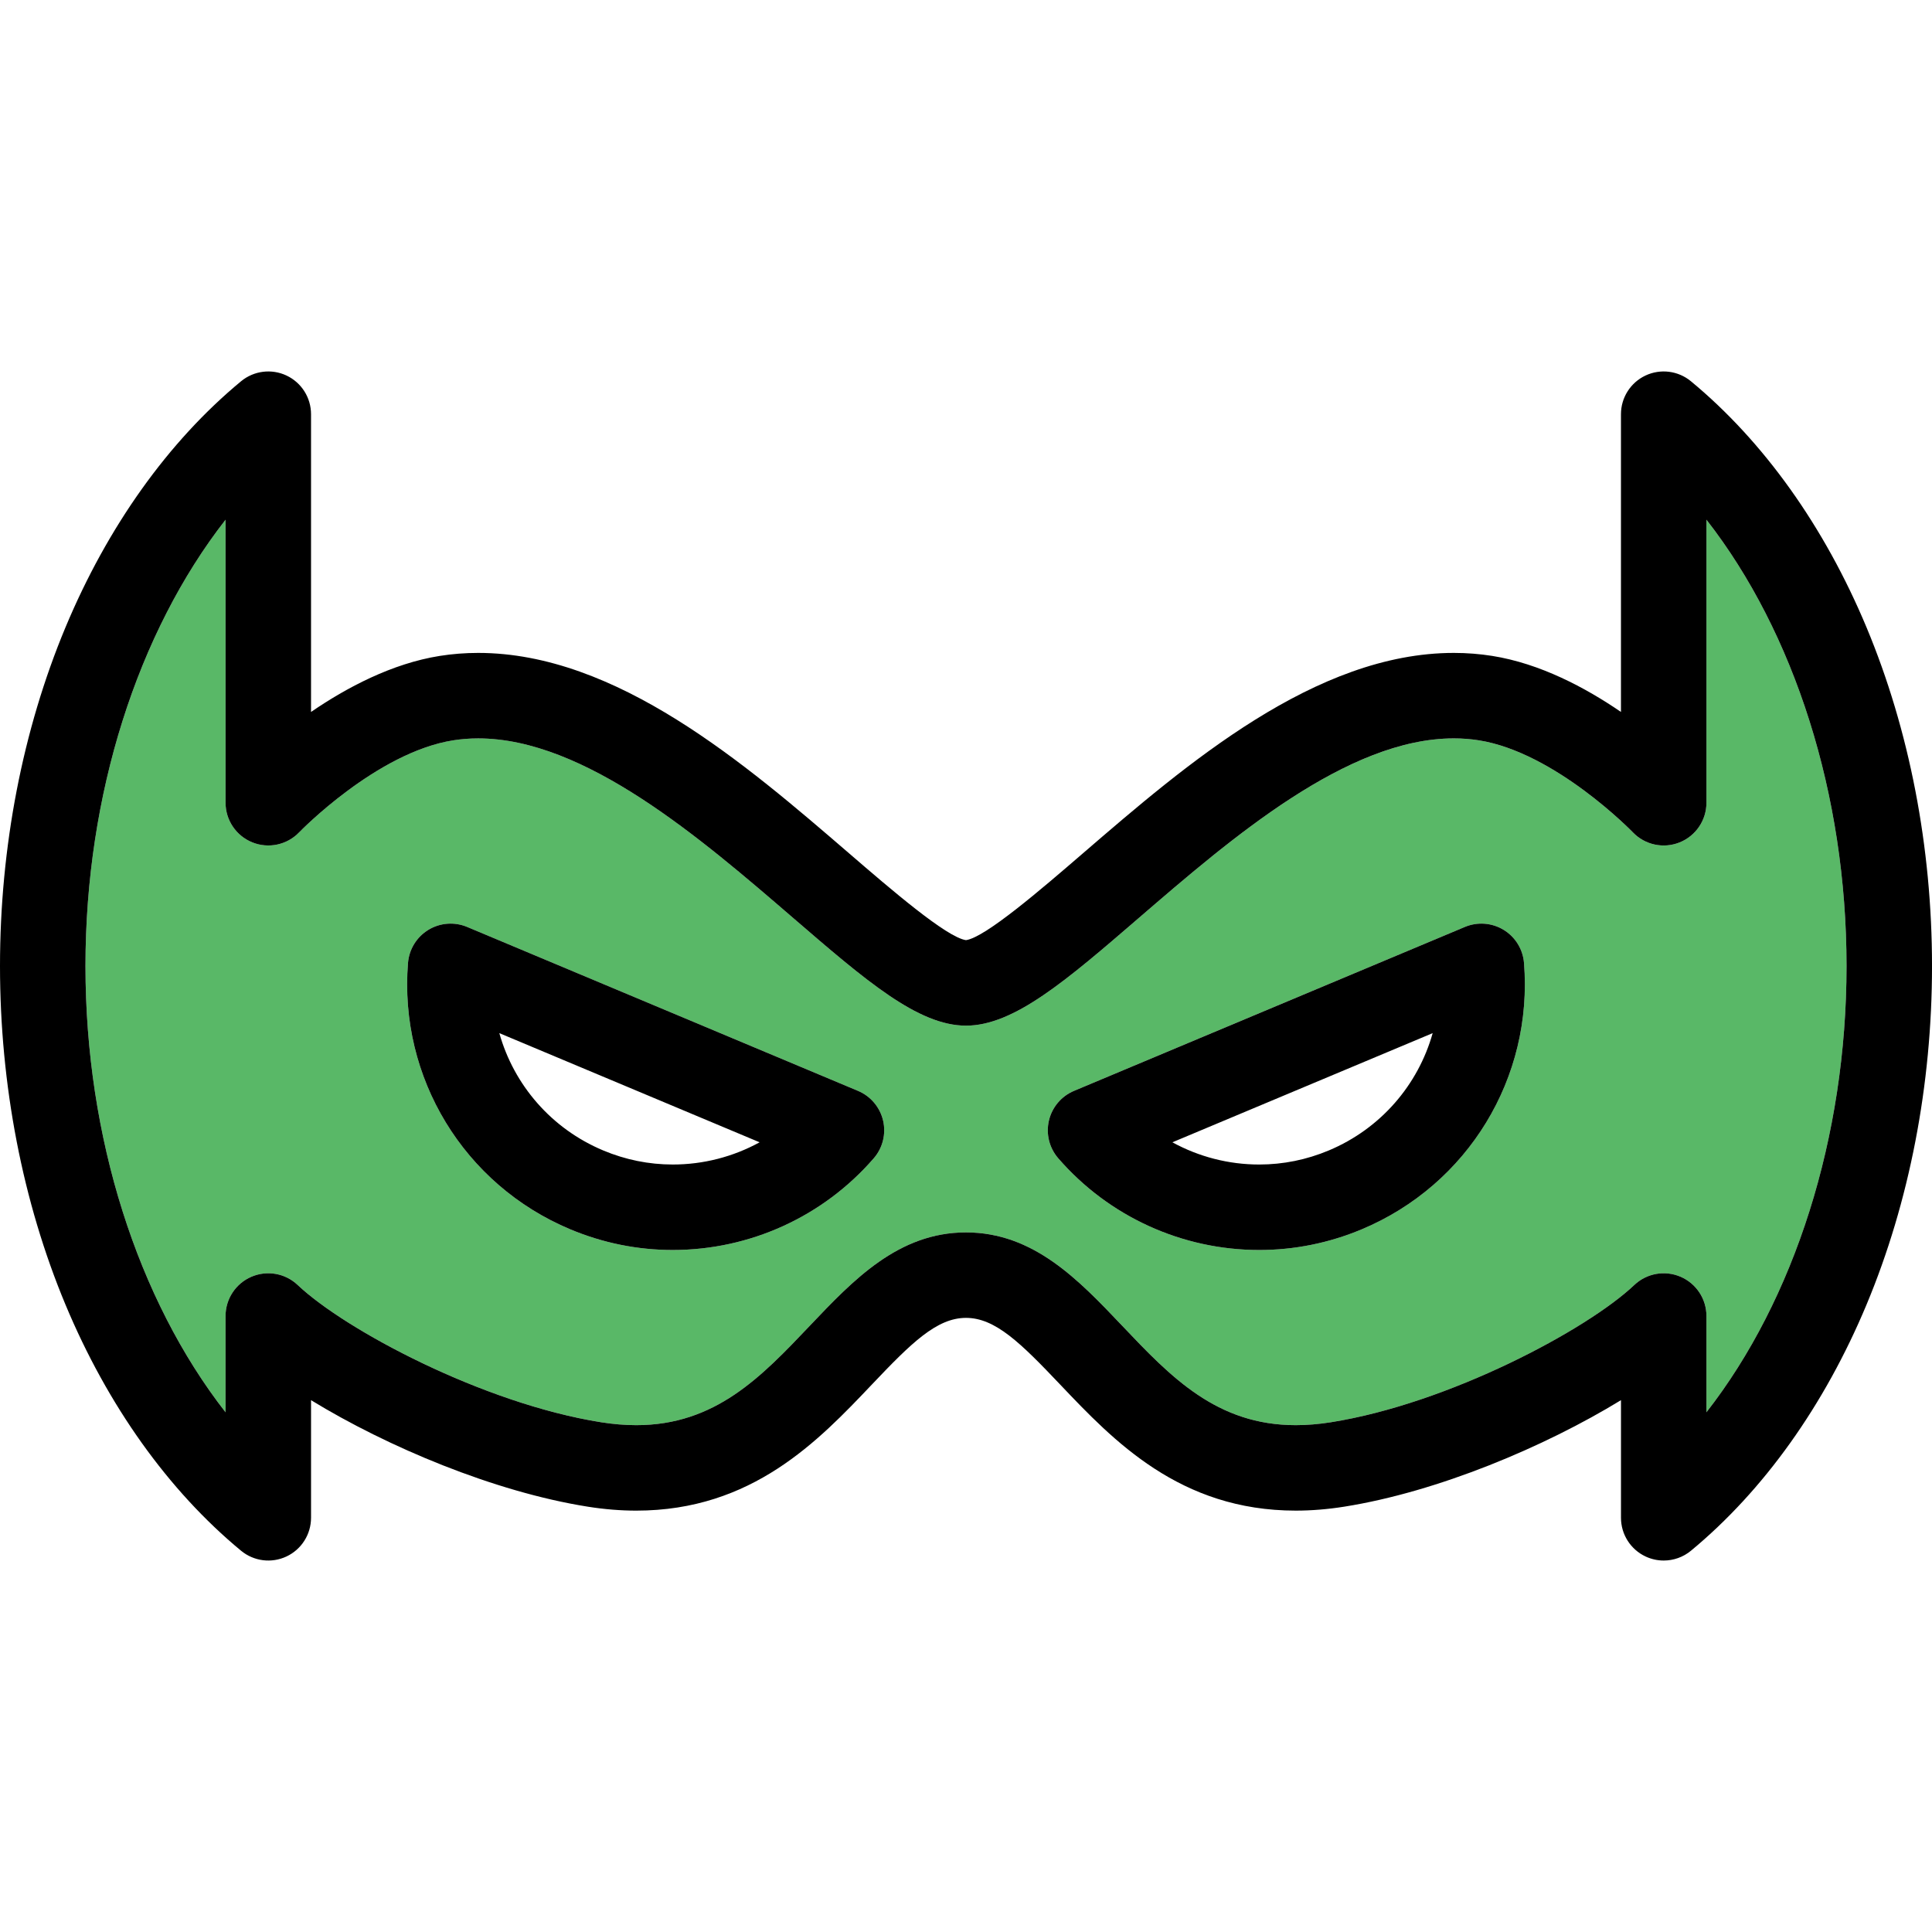 <?xml version="1.0" encoding="iso-8859-1"?>
<!-- Generator: Adobe Illustrator 17.1.0, SVG Export Plug-In . SVG Version: 6.00 Build 0)  -->
<!DOCTYPE svg PUBLIC "-//W3C//DTD SVG 1.1//EN" "http://www.w3.org/Graphics/SVG/1.1/DTD/svg11.dtd">
<svg version="1.1" id="Capa_1" xmlns="http://www.w3.org/2000/svg" xmlns:xlink="http://www.w3.org/1999/xlink" x="0px" y="0px"
	 viewBox="0 0 452.082 452.082" style="enable-background:new 0 0 452.082 452.082;" xml:space="preserve">
<g>
	<path style="fill:#59B867;" d="M432.082,226.041c0-40.102-12.205-78.069-32.781-104.432v66.234c0,4.086-2.486,7.761-6.278,9.282
		c-3.792,1.52-8.129,0.581-10.952-2.373c-0.169-0.176-18.134-18.679-36.032-21.518c-1.894-0.3-3.857-0.453-5.836-0.453
		c-24.979,0-52.052,23.341-73.805,42.095C249.48,229.462,237.256,240,226.041,240c-11.215,0-23.439-10.539-40.357-25.125
		c-21.753-18.755-48.827-42.095-73.805-42.095c-1.979,0-3.942,0.152-5.836,0.453C88.145,176.072,70.18,194.576,70,194.762
		c-2.828,2.941-7.165,3.875-10.95,2.351c-3.785-1.524-6.27-5.19-6.27-9.271v-66.234C32.205,147.972,20,185.939,20,226.041
		s12.205,78.069,32.781,104.432v-22.53c0-3.996,2.379-7.609,6.05-9.187c3.671-1.578,7.93-0.82,10.83,1.93
		c11.031,10.458,43.382,27.736,71.01,32.119c2.832,0.449,5.592,0.677,8.205,0.677c18.537,0,29.265-11.3,40.624-23.264
		c10.193-10.737,20.734-21.84,36.542-21.84c15.807,0,26.349,11.103,36.544,21.84c11.359,11.963,22.088,23.263,40.622,23.263
		c2.613,0,5.374-0.228,8.205-0.677c27.627-4.382,59.979-21.66,71.01-32.119c2.899-2.75,7.157-3.508,10.83-1.93
		c3.671,1.578,6.05,5.191,6.05,9.187v22.53C419.877,304.11,432.082,266.142,432.082,226.041z M204.456,271.033
		c-11.822,13.639-28.962,21.461-47.024,21.461c-8.263,0-16.344-1.632-24.02-4.851c-24.848-10.422-40.094-35.466-37.94-62.319
		c0.256-3.196,2.029-6.075,4.768-7.742c2.739-1.667,6.11-1.92,9.067-0.68l91.459,38.359c2.957,1.24,5.139,3.822,5.87,6.944
		C207.367,265.328,206.556,268.61,204.456,271.033z M318.67,287.643c-7.675,3.219-15.756,4.851-24.02,4.851
		c-18.062,0-35.201-7.822-47.024-21.461c-2.1-2.423-2.911-5.705-2.181-8.827c0.73-3.122,2.913-5.705,5.87-6.945l91.459-38.359
		c2.956-1.24,6.328-0.988,9.067,0.68c2.738,1.667,4.512,4.546,4.768,7.742C358.765,252.177,343.518,277.221,318.67,287.643z"/>
	<path d="M436.768,146.82c-9.854-23.602-24.064-43.522-41.094-57.606c-2.983-2.468-7.125-2.991-10.631-1.342
		c-3.505,1.65-5.742,5.175-5.742,9.048v69.675c-8.333-5.708-18.943-11.341-30.129-13.115c-2.926-0.464-5.944-0.7-8.969-0.7
		c-32.411,0-62.604,26.031-86.865,46.948c-9.62,8.294-22.77,19.631-27.297,20.263c-4.528-0.633-17.677-11.969-27.298-20.263
		c-24.261-20.917-54.456-46.948-86.864-46.948c-3.025,0-6.042,0.236-8.969,0.7c-11.186,1.774-21.796,7.407-30.129,13.115V96.92
		c0-3.874-2.237-7.398-5.742-9.048c-3.504-1.649-7.646-1.126-10.631,1.342c-17.029,14.084-31.239,34.004-41.094,57.606
		C5.295,170.817,0,198.211,0,226.041s5.295,55.224,15.314,79.22c9.854,23.602,24.064,43.522,41.094,57.606
		c2.985,2.469,7.127,2.991,10.631,1.342c3.505-1.65,5.742-5.175,5.742-9.048v-27.527c17.85,10.916,42.872,21.452,64.757,24.924
		c3.864,0.613,7.679,0.924,11.338,0.924c27.127,0,42.653-16.354,55.128-29.494c9.188-9.678,15.168-15.61,22.038-15.61
		s12.85,5.932,22.041,15.611c12.476,13.14,28.002,29.492,55.125,29.492c3.659,0,7.474-0.311,11.338-0.924
		c21.885-3.471,46.907-14.007,64.757-24.924v27.527c0,3.874,2.237,7.398,5.742,9.048c1.358,0.639,2.812,0.952,4.256,0.952
		c2.284,0,4.547-0.782,6.375-2.294c17.029-14.084,31.239-34.004,41.094-57.606c10.019-23.996,15.314-51.39,15.314-79.22
		S446.787,170.817,436.768,146.82z M393.251,298.757c-3.672-1.578-7.93-0.82-10.83,1.93c-11.031,10.458-43.382,27.736-71.01,32.119
		c-2.832,0.449-5.592,0.677-8.205,0.677c-18.533,0-29.262-11.3-40.622-23.263c-10.195-10.737-20.737-21.84-36.544-21.84
		c-15.808,0-26.349,11.103-36.542,21.84c-11.358,11.964-22.086,23.264-40.624,23.264c-2.613,0-5.374-0.228-8.205-0.677
		c-27.627-4.382-59.979-21.66-71.01-32.119c-2.9-2.75-7.158-3.508-10.83-1.93c-3.671,1.578-6.05,5.191-6.05,9.187v22.53
		C32.205,304.11,20,266.142,20,226.041s12.205-78.069,32.781-104.432v66.234c0,4.081,2.484,7.746,6.27,9.271
		c3.786,1.524,8.123,0.59,10.95-2.351c0.179-0.187,18.145-18.69,36.042-21.529c1.894-0.3,3.857-0.453,5.836-0.453
		c24.978,0,52.051,23.341,73.805,42.095C202.602,229.462,214.826,240,226.041,240c11.215,0,23.439-10.539,40.357-25.125
		c21.753-18.755,48.826-42.095,73.805-42.095c1.979,0,3.942,0.152,5.836,0.453c17.898,2.839,35.863,21.343,36.032,21.518
		c2.822,2.954,7.16,3.894,10.952,2.373c3.792-1.521,6.278-5.196,6.278-9.282v-66.234c20.576,26.364,32.781,64.331,32.781,104.432
		s-12.205,78.069-32.781,104.432v-22.53C399.301,303.947,396.922,300.335,393.251,298.757z"/>
	<path d="M200.767,255.261l-91.459-38.359c-2.957-1.24-6.329-0.987-9.067,0.68c-2.739,1.667-4.512,4.546-4.768,7.742
		c-2.154,26.854,13.092,51.897,37.94,62.319c7.675,3.219,15.757,4.851,24.02,4.851c18.062,0,35.202-7.822,47.024-21.461
		c2.1-2.423,2.911-5.705,2.181-8.827C205.906,259.084,203.724,256.501,200.767,255.261z M141.147,269.199
		c-12.136-5.09-20.896-15.321-24.306-27.45l60.905,25.544c-6.155,3.375-13.127,5.2-20.315,5.2
		C151.839,272.494,146.36,271.385,141.147,269.199z"/>
	<path d="M351.842,217.582c-2.739-1.667-6.111-1.92-9.067-0.68l-91.459,38.359c-2.957,1.24-5.14,3.822-5.87,6.945
		c-0.73,3.122,0.081,6.405,2.181,8.827c11.823,13.639,28.962,21.461,47.024,21.461c8.263,0,16.344-1.632,24.02-4.851
		c24.848-10.422,40.095-35.466,37.94-62.319C356.353,222.128,354.58,219.249,351.842,217.582z M294.65,272.494
		c-7.188,0-14.16-1.825-20.315-5.2l60.906-25.544c-3.41,12.128-12.17,22.36-24.306,27.45
		C305.722,271.386,300.243,272.494,294.65,272.494z"/>
</g>
<g>
</g>
<g>
</g>
<g>
</g>
<g>
</g>
<g>
</g>
<g>
</g>
<g>
</g>
<g>
</g>
<g>
</g>
<g>
</g>
<g>
</g>
<g>
</g>
<g>
</g>
<g>
</g>
<g>
</g>
</svg>
